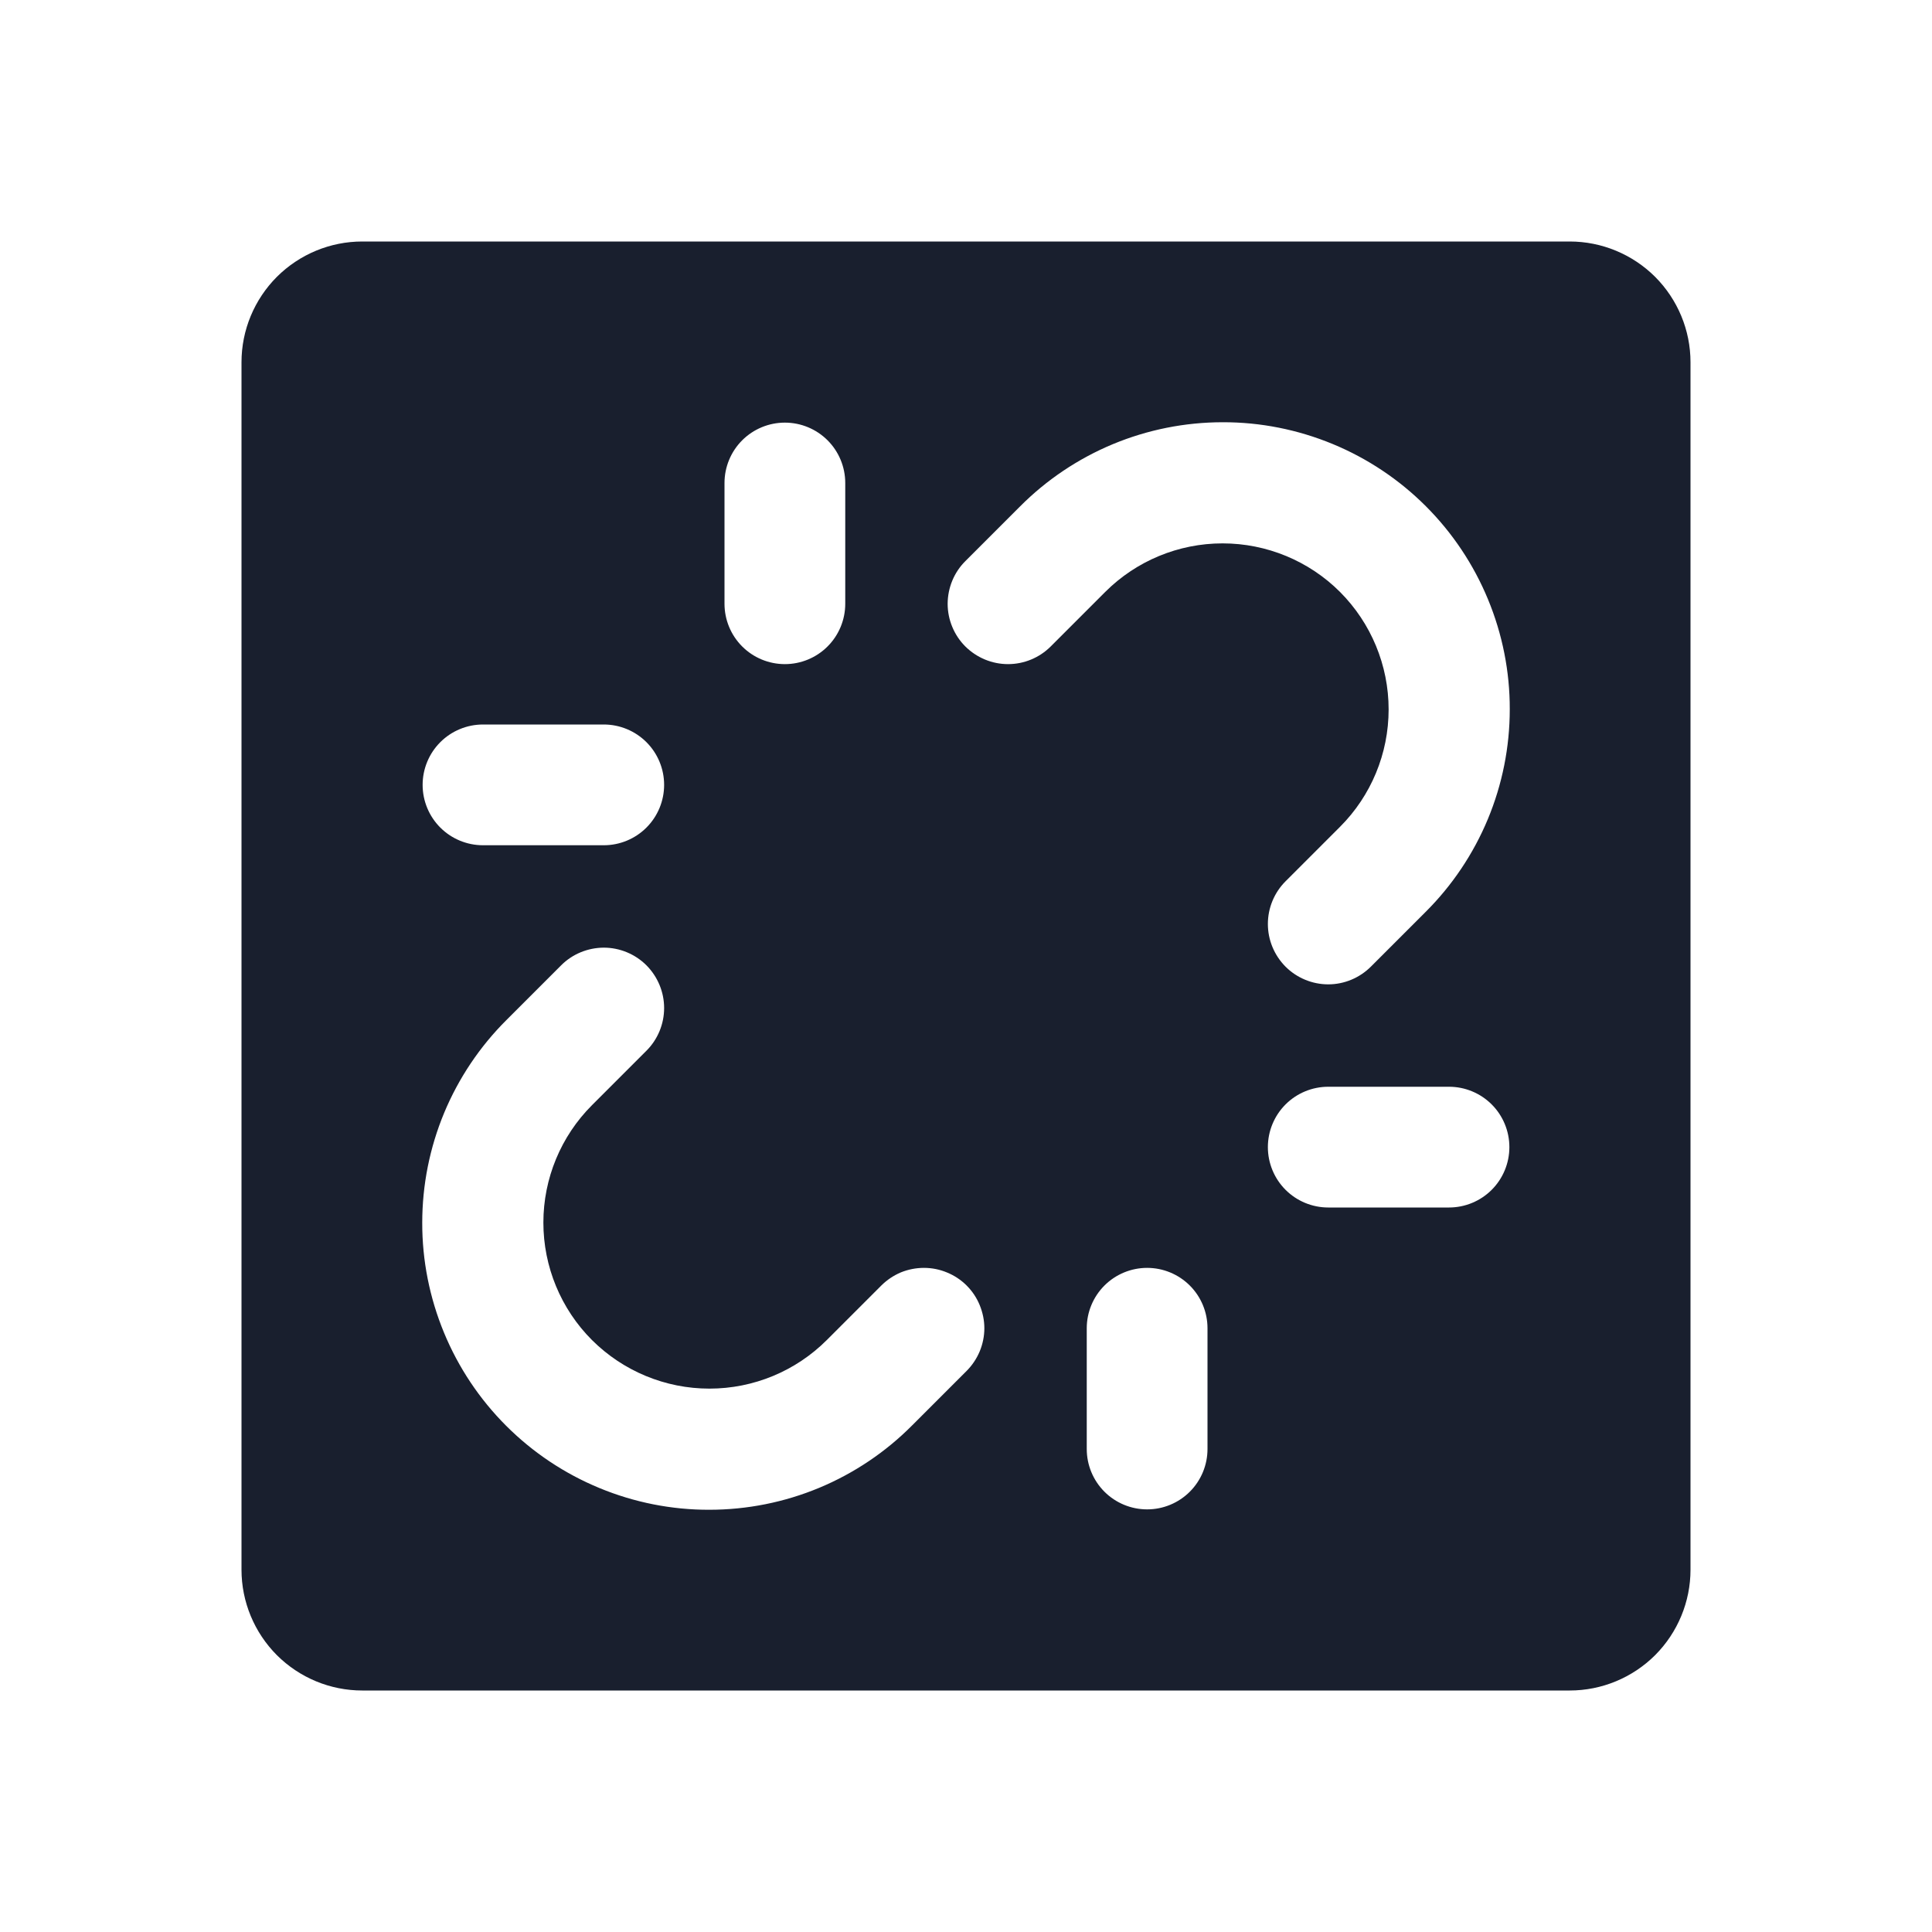 <svg width="20" height="20" viewBox="0 0 20 20" fill="none" xmlns="http://www.w3.org/2000/svg">
<path d="M16.25 2.5H3.75C3.418 2.5 3.101 2.632 2.866 2.866C2.632 3.101 2.5 3.418 2.5 3.75V16.25C2.5 16.581 2.632 16.899 2.866 17.134C3.101 17.368 3.418 17.5 3.75 17.5H16.25C16.581 17.5 16.899 17.368 17.134 17.134C17.368 16.899 17.5 16.581 17.5 16.25V3.75C17.5 3.418 17.368 3.101 17.134 2.866C16.899 2.632 16.581 2.5 16.25 2.5ZM7.5 5C7.5 4.834 7.566 4.675 7.683 4.558C7.8 4.441 7.959 4.375 8.125 4.375C8.291 4.375 8.45 4.441 8.567 4.558C8.684 4.675 8.75 4.834 8.75 5V6.25C8.75 6.416 8.684 6.575 8.567 6.692C8.45 6.809 8.291 6.875 8.125 6.875C7.959 6.875 7.8 6.809 7.683 6.692C7.566 6.575 7.5 6.416 7.5 6.25V5ZM5 7.5H6.25C6.416 7.5 6.575 7.566 6.692 7.683C6.809 7.8 6.875 7.959 6.875 8.125C6.875 8.291 6.809 8.45 6.692 8.567C6.575 8.684 6.416 8.75 6.25 8.75H5C4.834 8.75 4.675 8.684 4.558 8.567C4.441 8.45 4.375 8.291 4.375 8.125C4.375 7.959 4.441 7.8 4.558 7.683C4.675 7.566 4.834 7.5 5 7.5ZM10.006 14.192L9.443 14.755C9.168 15.032 8.84 15.252 8.48 15.402C8.119 15.552 7.733 15.629 7.342 15.629C6.952 15.63 6.565 15.553 6.205 15.404C5.844 15.255 5.516 15.036 5.24 14.76C4.964 14.484 4.745 14.156 4.596 13.795C4.447 13.434 4.37 13.048 4.371 12.658C4.371 12.267 4.448 11.881 4.598 11.52C4.748 11.16 4.968 10.832 5.245 10.557L5.808 9.994C5.925 9.876 6.084 9.811 6.25 9.81C6.415 9.81 6.575 9.876 6.692 9.993C6.809 10.111 6.875 10.27 6.875 10.435C6.875 10.601 6.809 10.76 6.692 10.877L6.128 11.441C5.806 11.763 5.625 12.2 5.625 12.656C5.625 13.112 5.806 13.55 6.128 13.872C6.451 14.194 6.888 14.375 7.344 14.375C7.8 14.375 8.237 14.194 8.559 13.872L9.123 13.308C9.181 13.25 9.25 13.204 9.325 13.172C9.401 13.141 9.483 13.125 9.565 13.125C9.647 13.125 9.728 13.141 9.804 13.173C9.88 13.204 9.949 13.25 10.007 13.308C10.065 13.366 10.111 13.435 10.142 13.511C10.173 13.587 10.19 13.668 10.19 13.75C10.19 13.832 10.173 13.914 10.142 13.989C10.11 14.065 10.064 14.134 10.006 14.192ZM12.5 15C12.5 15.166 12.434 15.325 12.317 15.442C12.2 15.559 12.041 15.625 11.875 15.625C11.709 15.625 11.55 15.559 11.433 15.442C11.316 15.325 11.25 15.166 11.25 15V13.75C11.25 13.584 11.316 13.425 11.433 13.308C11.55 13.191 11.709 13.125 11.875 13.125C12.041 13.125 12.2 13.191 12.317 13.308C12.434 13.425 12.5 13.584 12.5 13.75V15ZM15 12.5H13.75C13.584 12.5 13.425 12.434 13.308 12.317C13.191 12.2 13.125 12.041 13.125 11.875C13.125 11.709 13.191 11.55 13.308 11.433C13.425 11.316 13.584 11.25 13.75 11.25H15C15.166 11.25 15.325 11.316 15.442 11.433C15.559 11.55 15.625 11.709 15.625 11.875C15.625 12.041 15.559 12.2 15.442 12.317C15.325 12.434 15.166 12.5 15 12.5ZM14.755 9.443L14.192 10.006C14.075 10.123 13.916 10.19 13.75 10.19C13.585 10.19 13.425 10.124 13.308 10.007C13.191 9.889 13.125 9.731 13.125 9.565C13.125 9.399 13.191 9.24 13.308 9.123L13.872 8.559C14.194 8.237 14.375 7.8 14.375 7.344C14.375 6.888 14.194 6.451 13.872 6.128C13.55 5.806 13.112 5.625 12.656 5.625C12.2 5.625 11.763 5.806 11.441 6.128L10.877 6.692C10.76 6.809 10.601 6.875 10.435 6.875C10.27 6.875 10.111 6.809 9.993 6.692C9.876 6.575 9.81 6.415 9.81 6.25C9.811 6.084 9.876 5.925 9.994 5.808L10.557 5.245C10.832 4.968 11.16 4.748 11.52 4.598C11.881 4.448 12.267 4.371 12.658 4.371C13.048 4.37 13.434 4.447 13.795 4.596C14.156 4.745 14.484 4.964 14.76 5.24C15.036 5.516 15.255 5.844 15.404 6.205C15.553 6.565 15.63 6.952 15.629 7.342C15.629 7.733 15.552 8.119 15.402 8.48C15.252 8.84 15.032 9.168 14.755 9.443Z" fill="#191F2E"/>
</svg>
